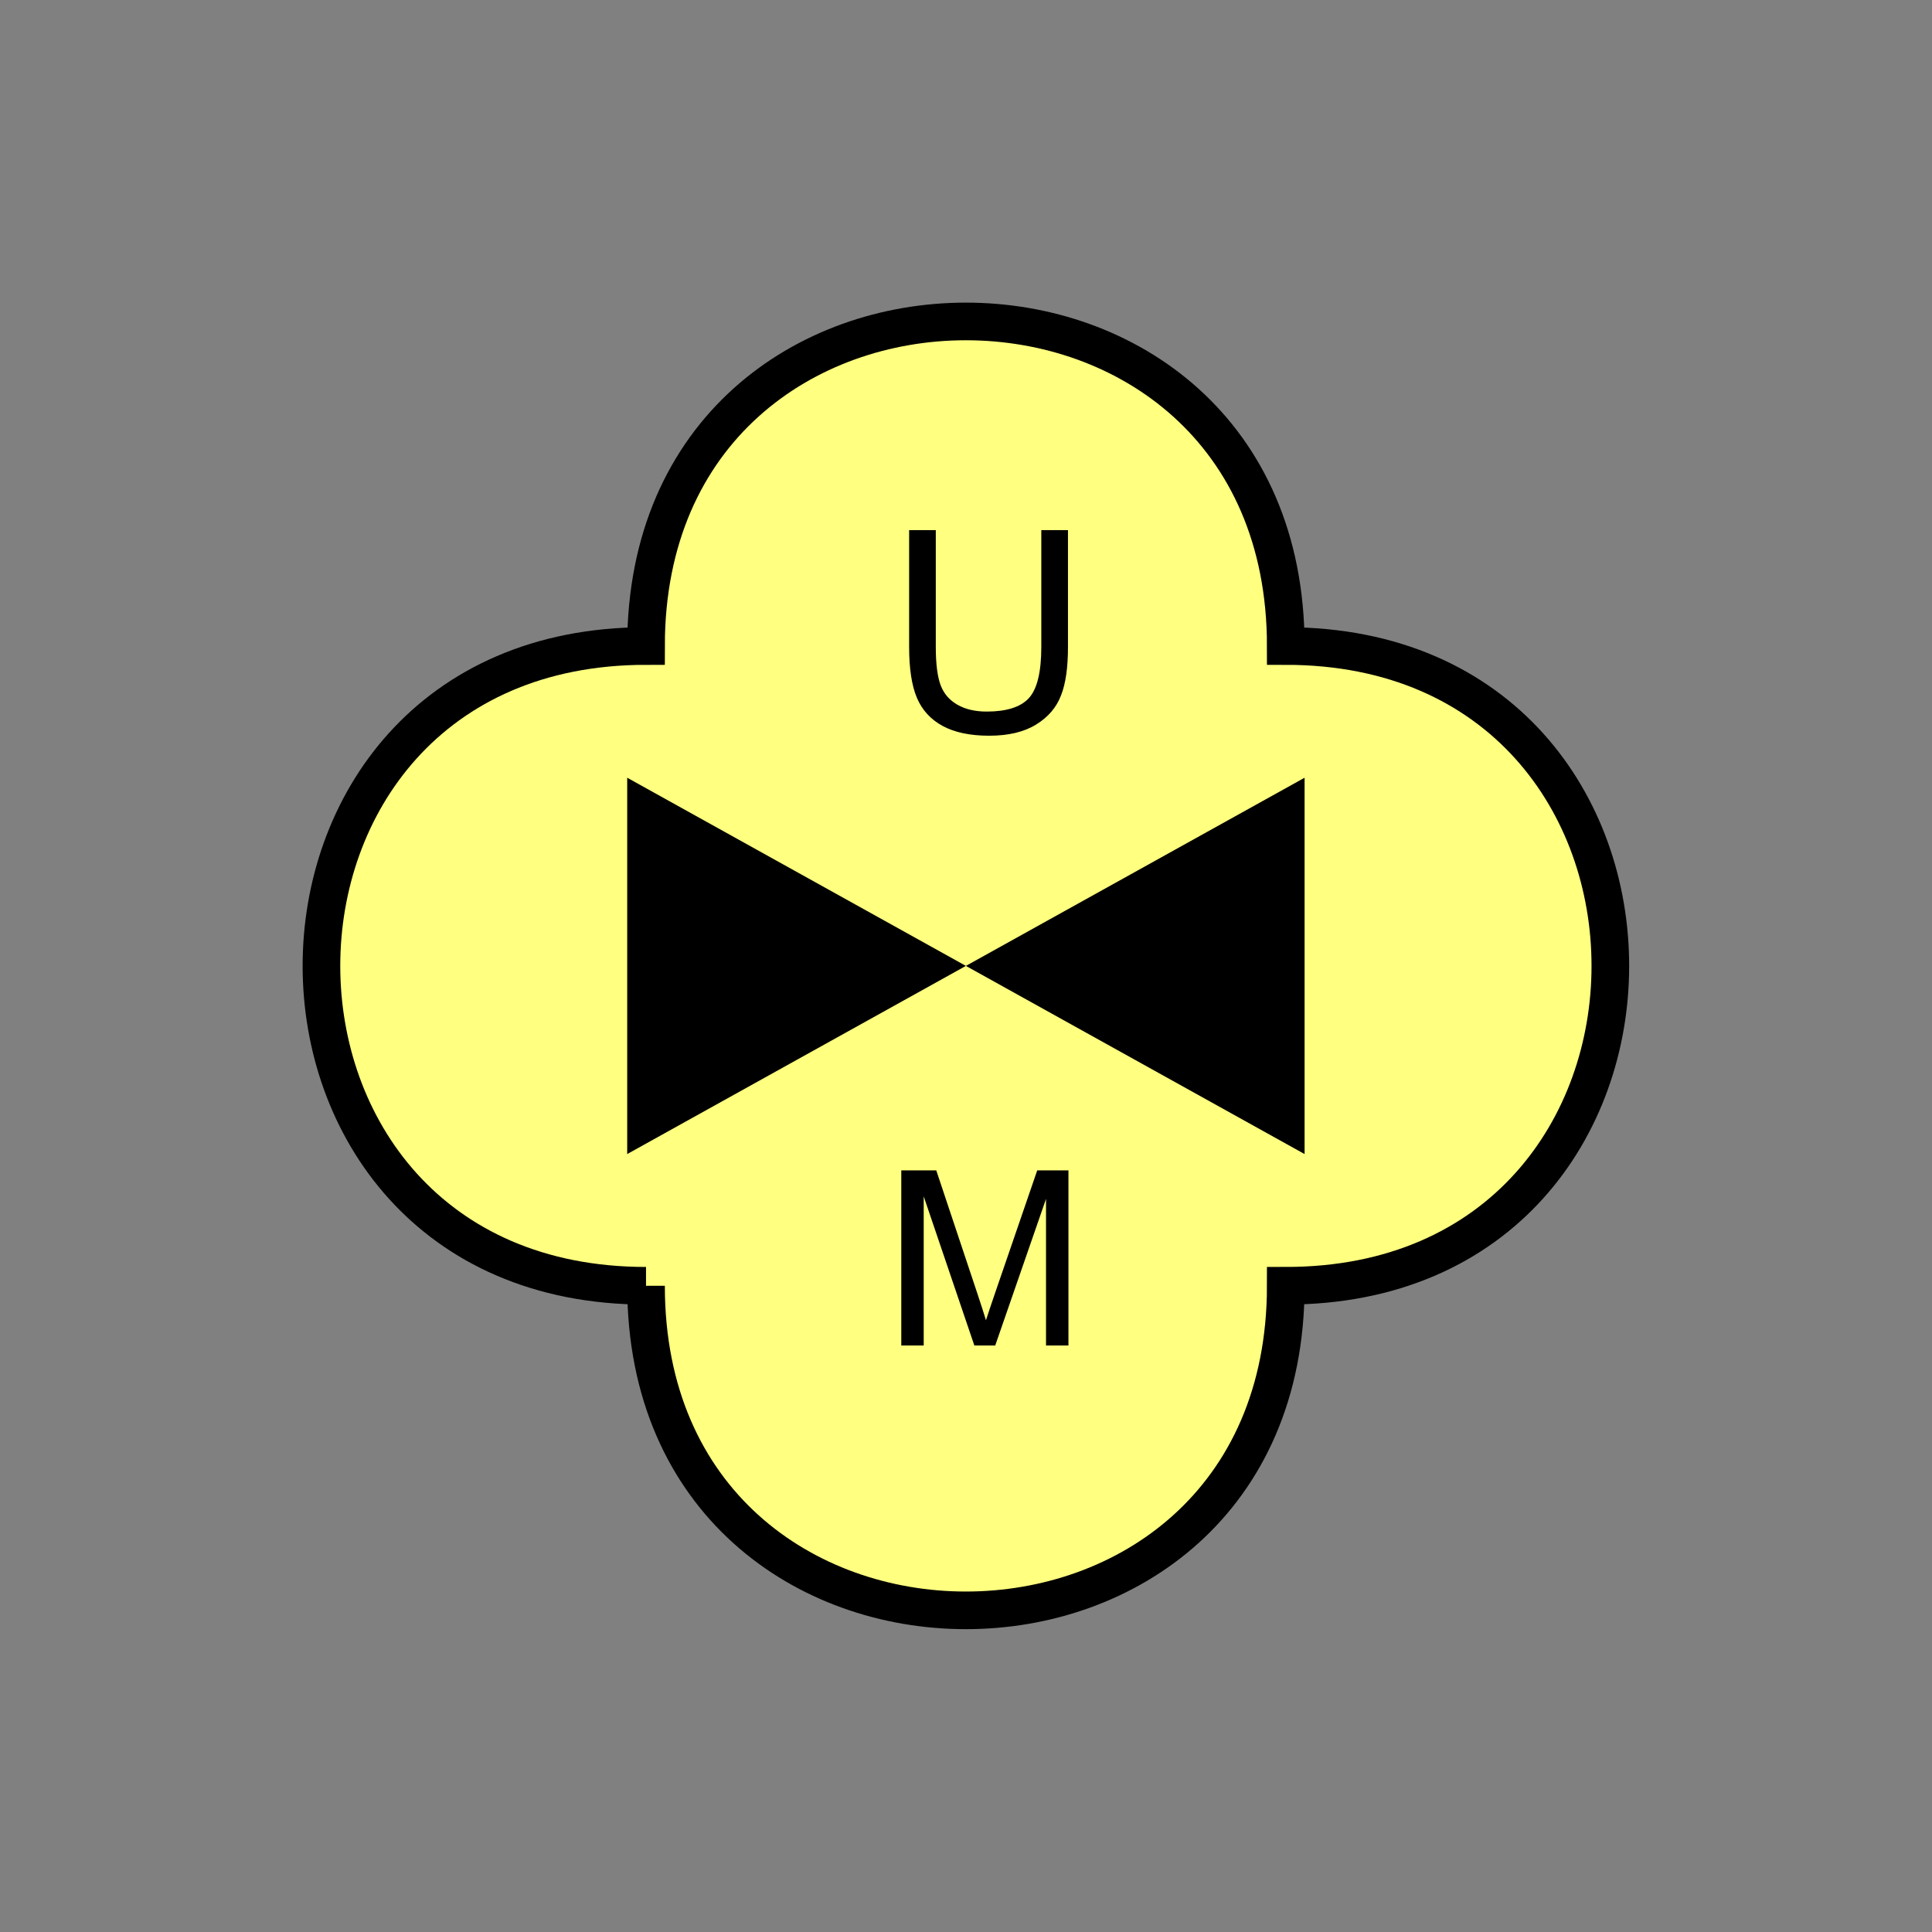 <?xml version="1.0" encoding="UTF-8" standalone="no"?>
<svg
   xmlns:dc="http://purl.org/dc/elements/1.1/"
   xmlns:cc="http://creativecommons.org/ns#"
   xmlns:rdf="http://www.w3.org/1999/02/22-rdf-syntax-ns#"
   xmlns:svg="http://www.w3.org/2000/svg"
   xmlns="http://www.w3.org/2000/svg"
   id="svg15"
   height="130.27mm"
   width="130.27mm"
   version="1.0">
  <rect width="100%" height="100%" fill="#808080" stroke="none"/>
  <defs
     id="defs3">
    <pattern
       y="0"
       x="0"
       height="6"
       width="6"
       patternUnits="userSpaceOnUse"
       id="EMFhbasepattern" />
  </defs>
  <path
     id="path5"
     d="  M 164.635,327.671   C 164.635,437.96 327.671,437.96 327.671,327.671   C 437.96,327.671 437.96,164.635 327.671,164.635   C 327.671,54.345 164.635,54.345 164.635,164.635   C 54.345,164.635 54.345,327.671 164.635,327.671   z "
     style="fill:#ffff80;fill-rule:evenodd;fill-opacity:1;stroke:none;" />
  <path
     id="path7"
     d="  M 164.635,327.671   C 164.635,437.96 327.671,437.96 327.671,327.671   C 437.96,327.671 437.96,164.635 327.671,164.635   C 327.671,54.345 164.635,54.345 164.635,164.635   C 54.345,164.635 54.345,327.671 164.635,327.671  "
     style="fill:none;stroke:#000000;stroke-width:9.59px;stroke-linecap:butt;stroke-linejoin:miter;stroke-miterlimit:10;stroke-dasharray:none;stroke-opacity:1;" />
  <path
     id="path9"
     d="  M 246.153,246.153   L 246.153,246.153   L 159.839,198.201   L 159.839,294.104   L 246.153,246.153   L 332.466,198.201   L 332.466,294.104   L 246.153,246.153   z "
     style="fill:#000000;fill-rule:evenodd;fill-opacity:1;stroke:none;" />
  <path
     id="path11"
     d="  M 265.373,135.104   L 272.166,135.104   L 272.166,164.874   C 272.166,170.029 271.607,174.145 270.408,177.182   C 269.249,180.259 267.132,182.736 264.095,184.614   C 261.018,186.533 257.022,187.492 252.067,187.492   C 247.232,187.492 243.275,186.652 240.239,185.014   C 237.162,183.336 234.964,180.938 233.645,177.781   C 232.327,174.625 231.687,170.309 231.687,164.874   L 231.687,135.104   L 238.48,135.104   L 238.48,164.834   C 238.48,169.31 238.92,172.587 239.759,174.744   C 240.598,176.862 241.997,178.461 244.035,179.619   C 246.073,180.778 248.55,181.338 251.467,181.338   C 256.462,181.338 260.059,180.219 262.176,177.941   C 264.294,175.663 265.373,171.308 265.373,164.834   z "
     style="fill:#000000;fill-rule:evenodd;fill-opacity:1;stroke:none;" />
  <path
     id="path13"
     d="  M 229.689,342.895   L 229.689,298.26   L 238.6,298.26   L 249.15,329.868   C 250.109,332.786 250.828,334.983 251.267,336.462   C 251.787,334.823 252.586,332.466 253.665,329.309   L 264.334,298.26   L 272.286,298.26   L 272.286,342.895   L 266.572,342.895   L 266.572,305.533   L 253.625,342.895   L 248.31,342.895   L 235.403,304.894   L 235.403,342.895   z "
     style="fill:#000000;fill-rule:evenodd;fill-opacity:1;stroke:none;" />
</svg>
